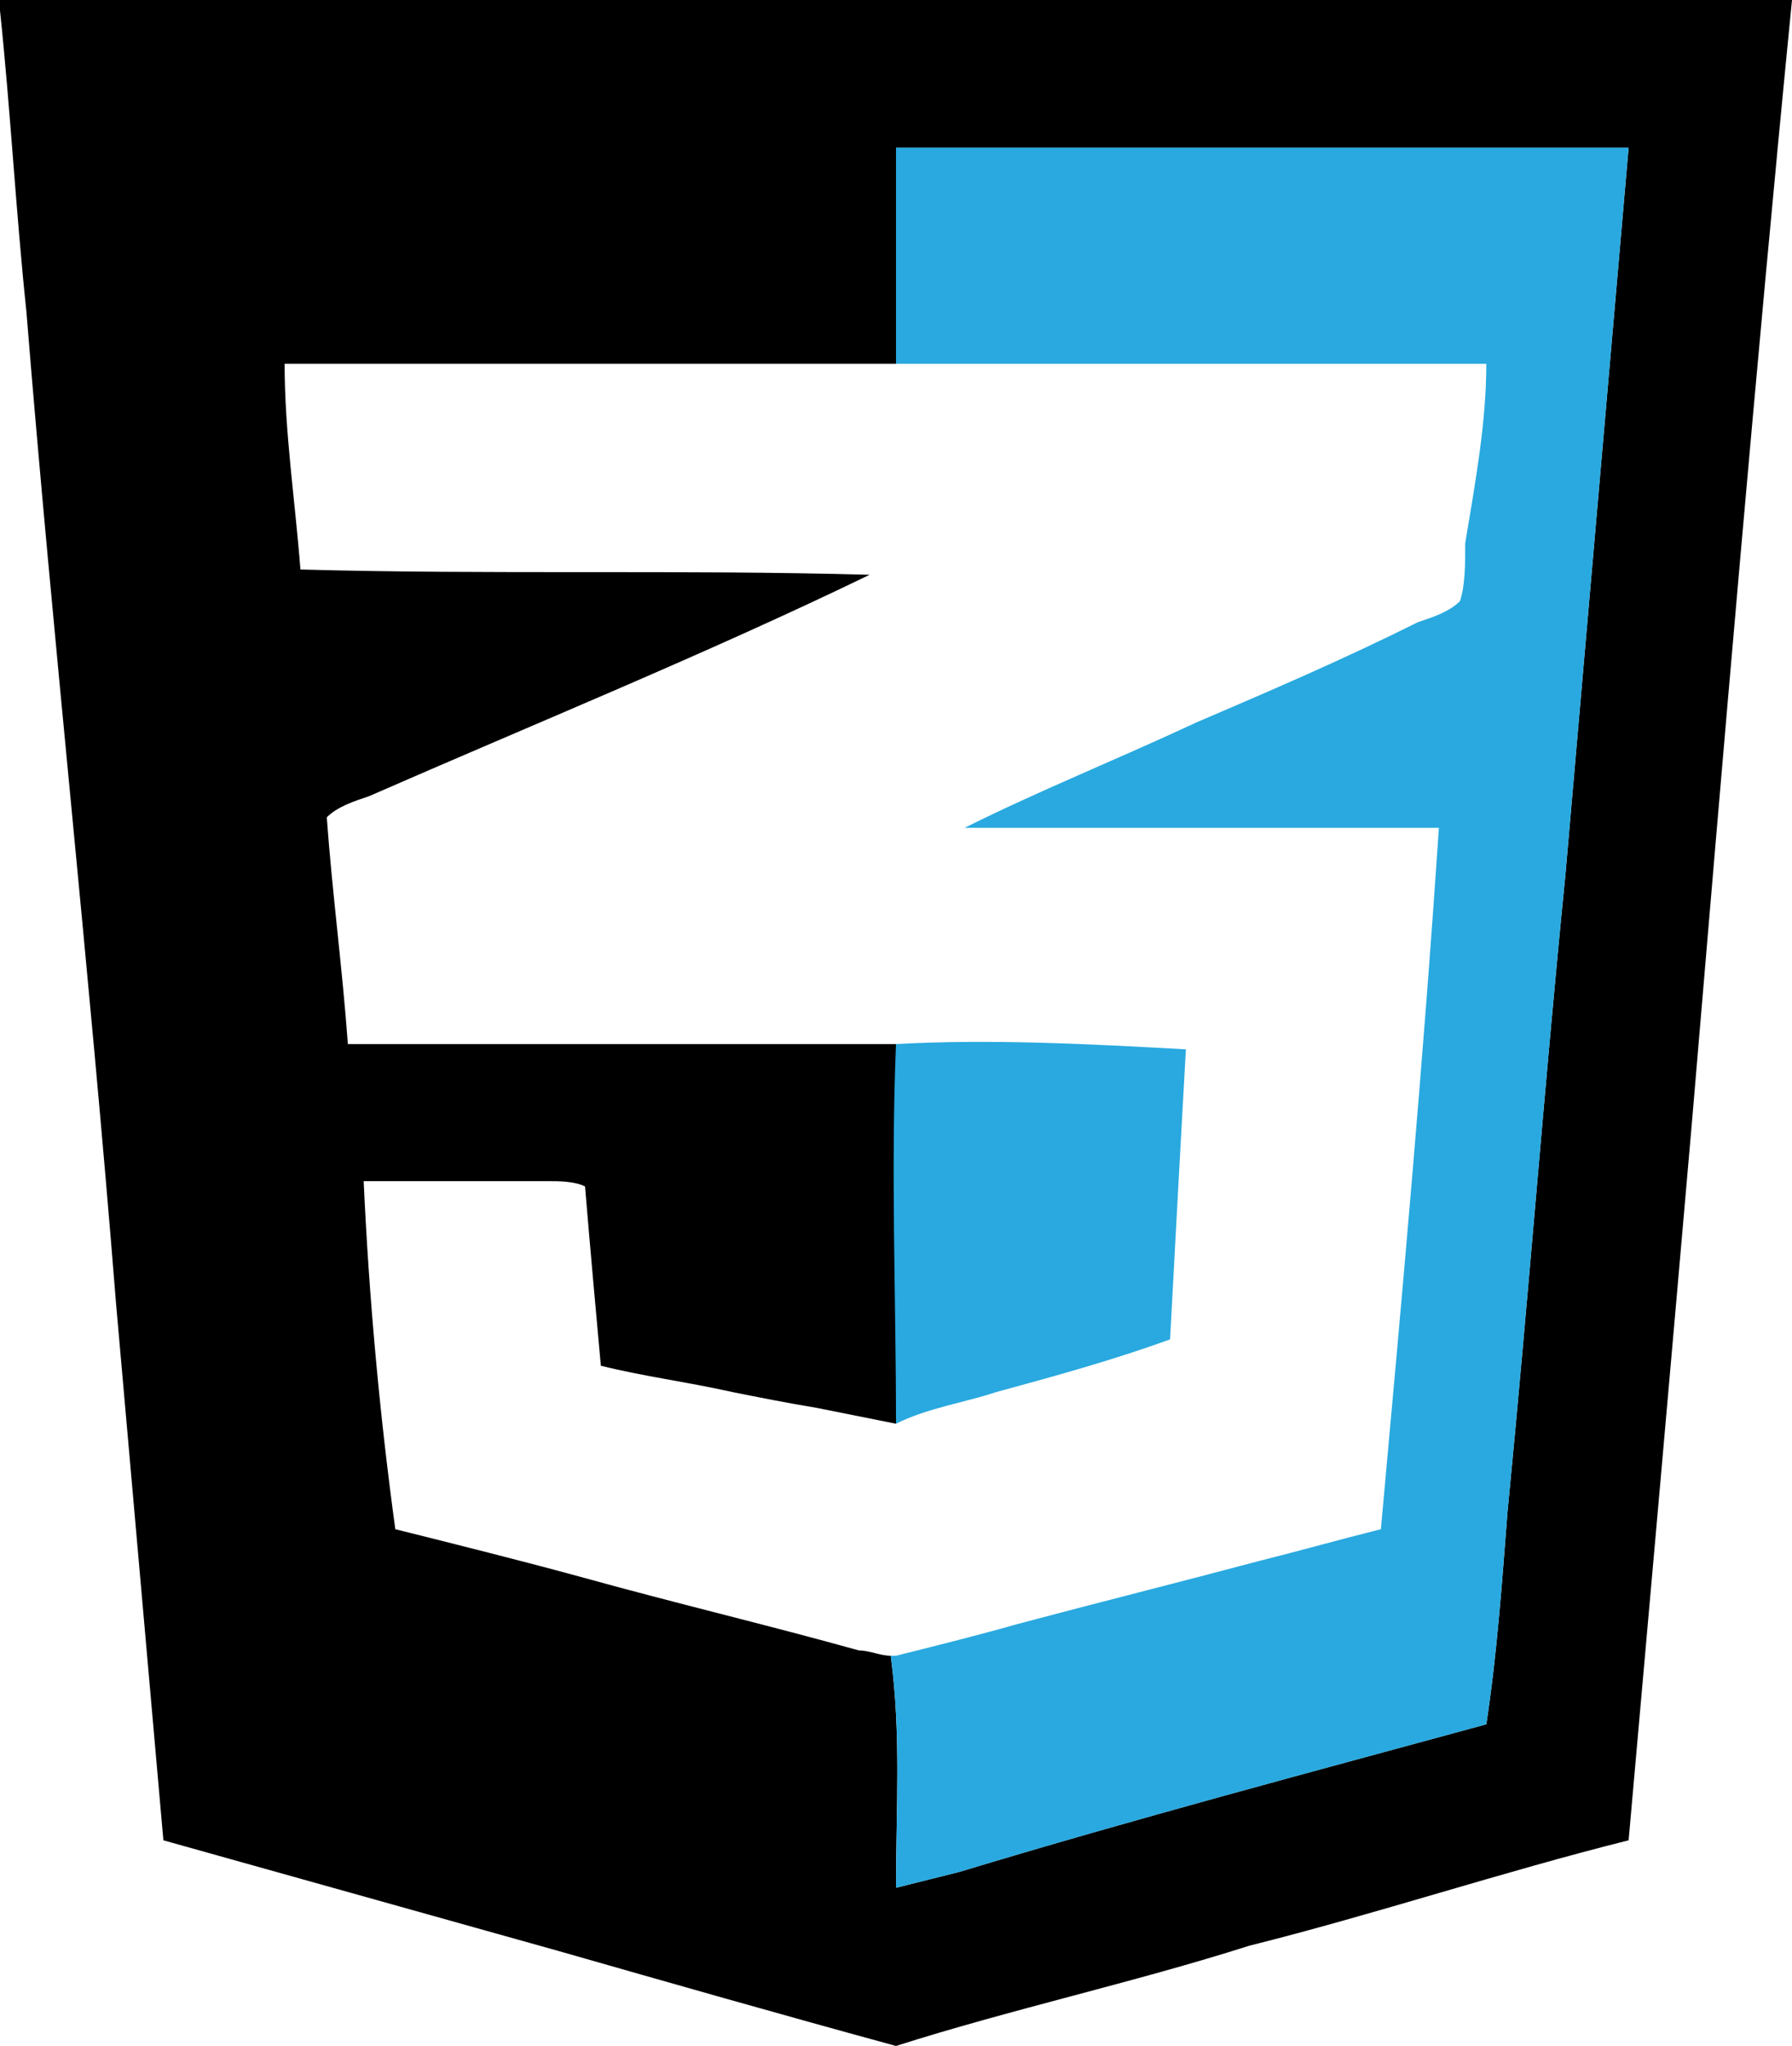 <?xml version="1.0" encoding="utf-8"?>
<!-- Generator: Adobe Illustrator 25.0.1, SVG Export Plug-In . SVG Version: 6.00 Build 0)  -->
<svg version="1.1" id="Layer_1" xmlns="http://www.w3.org/2000/svg" xmlns:xlink="http://www.w3.org/1999/xlink" x="0px" y="0px"
	 viewBox="0 0 34 38.8" style="enable-background:new 0 0 34 38.8;" xml:space="preserve">
<path id="Shape_3_" d="M0,0v0.2C0.2,2.1,0.3,4,0.5,5.9C1,12.1,1.7,18.4,2.2,24.7c0.3,3.4,0.6,6.8,0.9,10.2c2.5,0.7,5,1.4,7.5,2.1
	c2.1,0.6,4.2,1.2,6.4,1.8l0,0c2.2-0.7,4.5-1.2,6.7-1.9c2.4-0.6,4.8-1.4,7.2-2c0.4-4.5,0.8-9,1.2-13.6C32.7,14.2,33.3,7.1,34,0
	C22.7,0,11.3,0,0,0z M30.9,2.8c-0.4,4.6-0.8,9.2-1.2,13.8c-0.4,4-0.7,8-1.1,12.1c-0.1,1.3-0.2,2.7-0.4,4c-3.3,0.9-6.7,1.8-10,2.8
	c-0.4,0.1-0.8,0.2-1.2,0.3c0-1.5,0.1-2.9-0.1-4.4c-0.2,0-0.4-0.1-0.6-0.1c-1.8-0.5-3.5-0.9-5.3-1.4c-1.1-0.3-2.3-0.6-3.5-0.9
	c-0.3-2.2-0.5-4.4-0.6-6.6c1.2,0,2.3,0,3.5,0c0.2,0,0.5,0,0.7,0.1c0.1,1.2,0.2,2.3,0.3,3.4c0.8,0.2,1.6,0.3,2.5,0.5
	c0.5,0.1,1,0.2,1.6,0.3c0.5,0.1,1,0.2,1.5,0.3c0.1-2.4,0-4.8,0-7.2c-1.5,0-3.1,0-4.6,0c-1.9,0-3.9,0-5.8,0c-0.1-1.4-0.3-2.9-0.4-4.3
	c0.2-0.2,0.5-0.3,0.8-0.4c3.2-1.4,6.4-2.7,9.5-4.2c-3.6-0.1-7.2,0-10.8-0.1C5.6,9.5,5.4,8.2,5.4,6.9l0,0H17c0-1.4,0-2.7,0-4.1h7
	C26.3,2.8,28.6,2.8,30.9,2.8L30.9,2.8z"/>
<path style="fill:#29A9DF;" d="M30.9,2.8c-0.4,4.6-0.8,9.2-1.2,13.8c-0.4,4-0.7,8-1.1,12.1c-0.1,1.3-0.2,2.7-0.4,4
	c-3.3,0.9-6.7,1.8-10,2.8c-0.4,0.1-0.8,0.2-1.2,0.3c0-1.5,0.1-2.9-0.1-4.4H17c0.8-0.2,1.6-0.4,2.3-0.6c1.5-0.4,3.1-0.8,4.6-1.2
	c0.8-0.2,1.5-0.4,2.3-0.6c0.4-4.4,0.8-8.8,1.1-13.3c-2.6,0-5.3,0-7.9,0c-0.4,0-0.8,0-1.1,0c1.4-0.7,2.9-1.3,4.4-2
	c1.4-0.6,2.8-1.2,4.2-1.9c0.3-0.1,0.6-0.2,0.8-0.4c0.1-0.3,0.1-0.7,0.1-1.1C28,9.1,28.2,8,28.2,6.9c-3.7,0-7.5,0-11.2,0
	c0-1.4,0-2.7,0-4.1C17,2.8,30.9,2.8,30.9,2.8z M17,19.8c-0.1,2.4,0,4.8,0,7.2c0.6-0.3,1.3-0.4,1.9-0.6c1.1-0.3,2.2-0.6,3.3-1
	c0.1-1.9,0.2-3.7,0.3-5.5C20.7,19.8,18.8,19.7,17,19.8z"/>
</svg>
